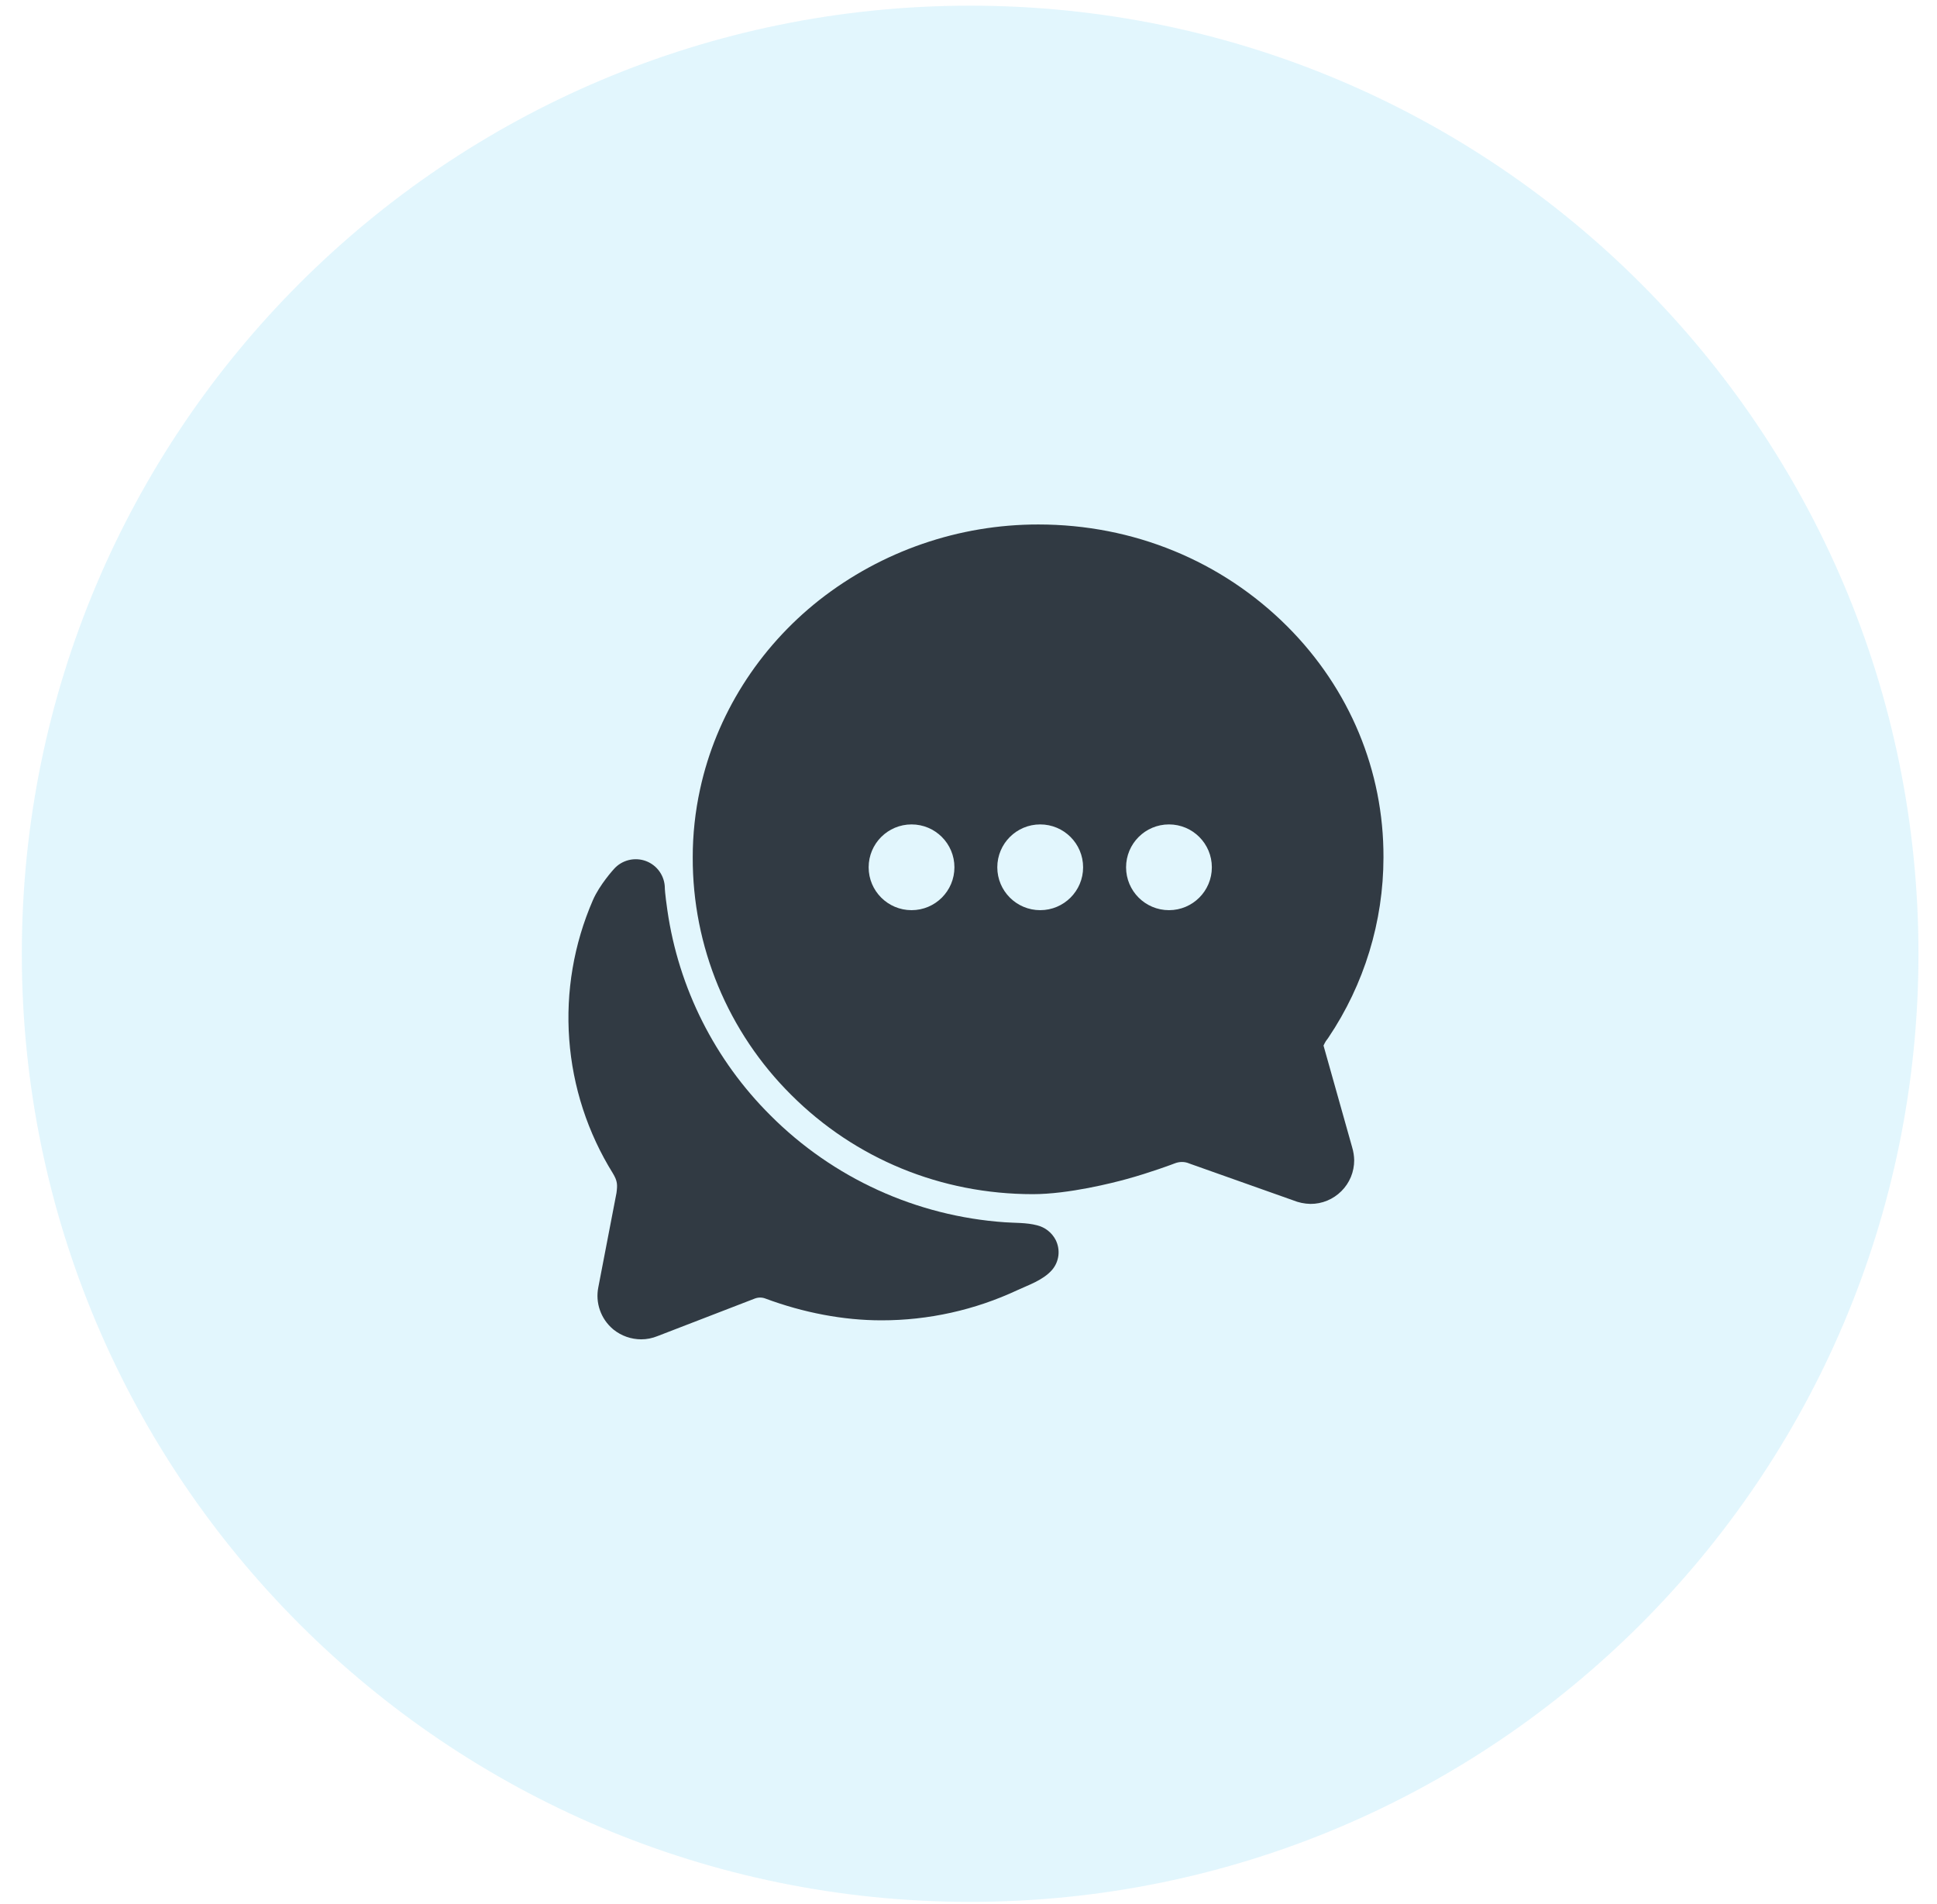 <svg width="60" height="59" viewBox="0 0 60 59" fill="none" xmlns="http://www.w3.org/2000/svg">
<path d="M59.426 29.551C59.426 45.774 46.274 58.926 30.051 58.926C13.827 58.926 0.676 45.774 0.676 29.551C0.676 13.327 13.827 0.176 30.051 0.176C46.274 0.176 59.426 13.327 59.426 29.551Z" fill="#3DC5F4" fill-opacity="0.15"/>
<path d="M32.701 38.419C32.643 38.306 32.561 38.207 32.461 38.128C32.361 38.049 32.245 37.993 32.121 37.963C31.796 37.877 31.416 37.892 31.126 37.87C28.386 37.68 25.807 36.504 23.867 34.56C22.142 32.844 21.021 30.615 20.673 28.208C20.594 27.659 20.594 27.523 20.594 27.523C20.594 27.339 20.538 27.161 20.434 27.01C20.33 26.859 20.182 26.744 20.011 26.679C19.84 26.615 19.653 26.604 19.475 26.648C19.297 26.692 19.137 26.789 19.016 26.926C19.016 26.926 18.572 27.41 18.363 27.895C17.775 29.25 17.524 30.726 17.632 32.199C17.74 33.672 18.203 35.096 18.982 36.35C19.129 36.594 19.129 36.707 19.096 36.961C18.942 37.756 18.673 39.158 18.533 39.886C18.486 40.122 18.503 40.366 18.583 40.593C18.662 40.82 18.8 41.021 18.983 41.177L19.009 41.199C19.252 41.392 19.552 41.496 19.861 41.497C20.035 41.497 20.208 41.462 20.369 41.396L23.384 40.232C23.487 40.193 23.602 40.193 23.706 40.232C24.893 40.674 26.129 40.908 27.3 40.908C28.759 40.91 30.2 40.589 31.521 39.97C31.828 39.825 32.31 39.669 32.591 39.343C32.698 39.217 32.765 39.062 32.785 38.898C32.804 38.734 32.775 38.567 32.701 38.419Z" fill="#060C15" fill-opacity="0.8"/>
<path fill-rule="evenodd" clip-rule="evenodd" d="M19.207 36.397C19.212 36.387 19.212 36.38 19.212 36.376L19.209 36.386C19.209 36.389 19.208 36.393 19.207 36.397ZM40.053 37.189C40.224 37.259 40.408 37.297 40.593 37.301C40.771 37.302 40.947 37.267 41.112 37.199C41.276 37.131 41.425 37.031 41.551 36.905C41.677 36.78 41.777 36.63 41.845 36.466C41.913 36.301 41.947 36.125 41.947 35.947C41.944 35.812 41.923 35.677 41.884 35.547L40.997 32.395C41.015 32.354 41.036 32.315 41.058 32.277L41.066 32.262C41.073 32.253 41.079 32.244 41.086 32.235L41.086 32.235L41.086 32.235L41.095 32.223L41.136 32.167L41.147 32.151C42.258 30.5 42.853 28.555 42.854 26.564C42.863 23.886 41.808 21.347 39.883 19.416C37.847 17.377 35.105 16.25 32.164 16.25C29.704 16.248 27.315 17.072 25.38 18.59C23.493 20.079 22.182 22.161 21.686 24.45C21.534 25.145 21.457 25.855 21.458 26.567C21.454 27.934 21.722 29.287 22.245 30.55C22.769 31.812 23.537 32.958 24.506 33.921C26.491 35.906 29.15 36.999 31.994 36.999C33.107 36.999 34.494 36.643 34.892 36.533C35.627 36.332 36.328 36.069 36.405 36.039C36.471 36.015 36.54 36.002 36.609 36.002C36.685 36.001 36.76 36.016 36.83 36.045L36.853 36.054L40.053 37.189ZM28.236 28.2C28.97 28.2 29.564 27.605 29.564 26.872C29.564 26.138 28.97 25.543 28.236 25.543C27.502 25.543 26.907 26.138 26.907 26.872C26.907 27.605 27.502 28.2 28.236 28.2ZM33.55 26.872C33.55 27.605 32.955 28.2 32.221 28.2C31.487 28.2 30.892 27.605 30.892 26.872C30.892 26.138 31.487 25.543 32.221 25.543C32.955 25.543 33.55 26.138 33.55 26.872ZM36.21 28.2C36.944 28.2 37.538 27.605 37.538 26.872C37.538 26.138 36.944 25.543 36.21 25.543C35.476 25.543 34.881 26.138 34.881 26.872C34.881 27.605 35.476 28.2 36.21 28.2Z" fill="#060C15" fill-opacity="0.8"/>
</svg>

